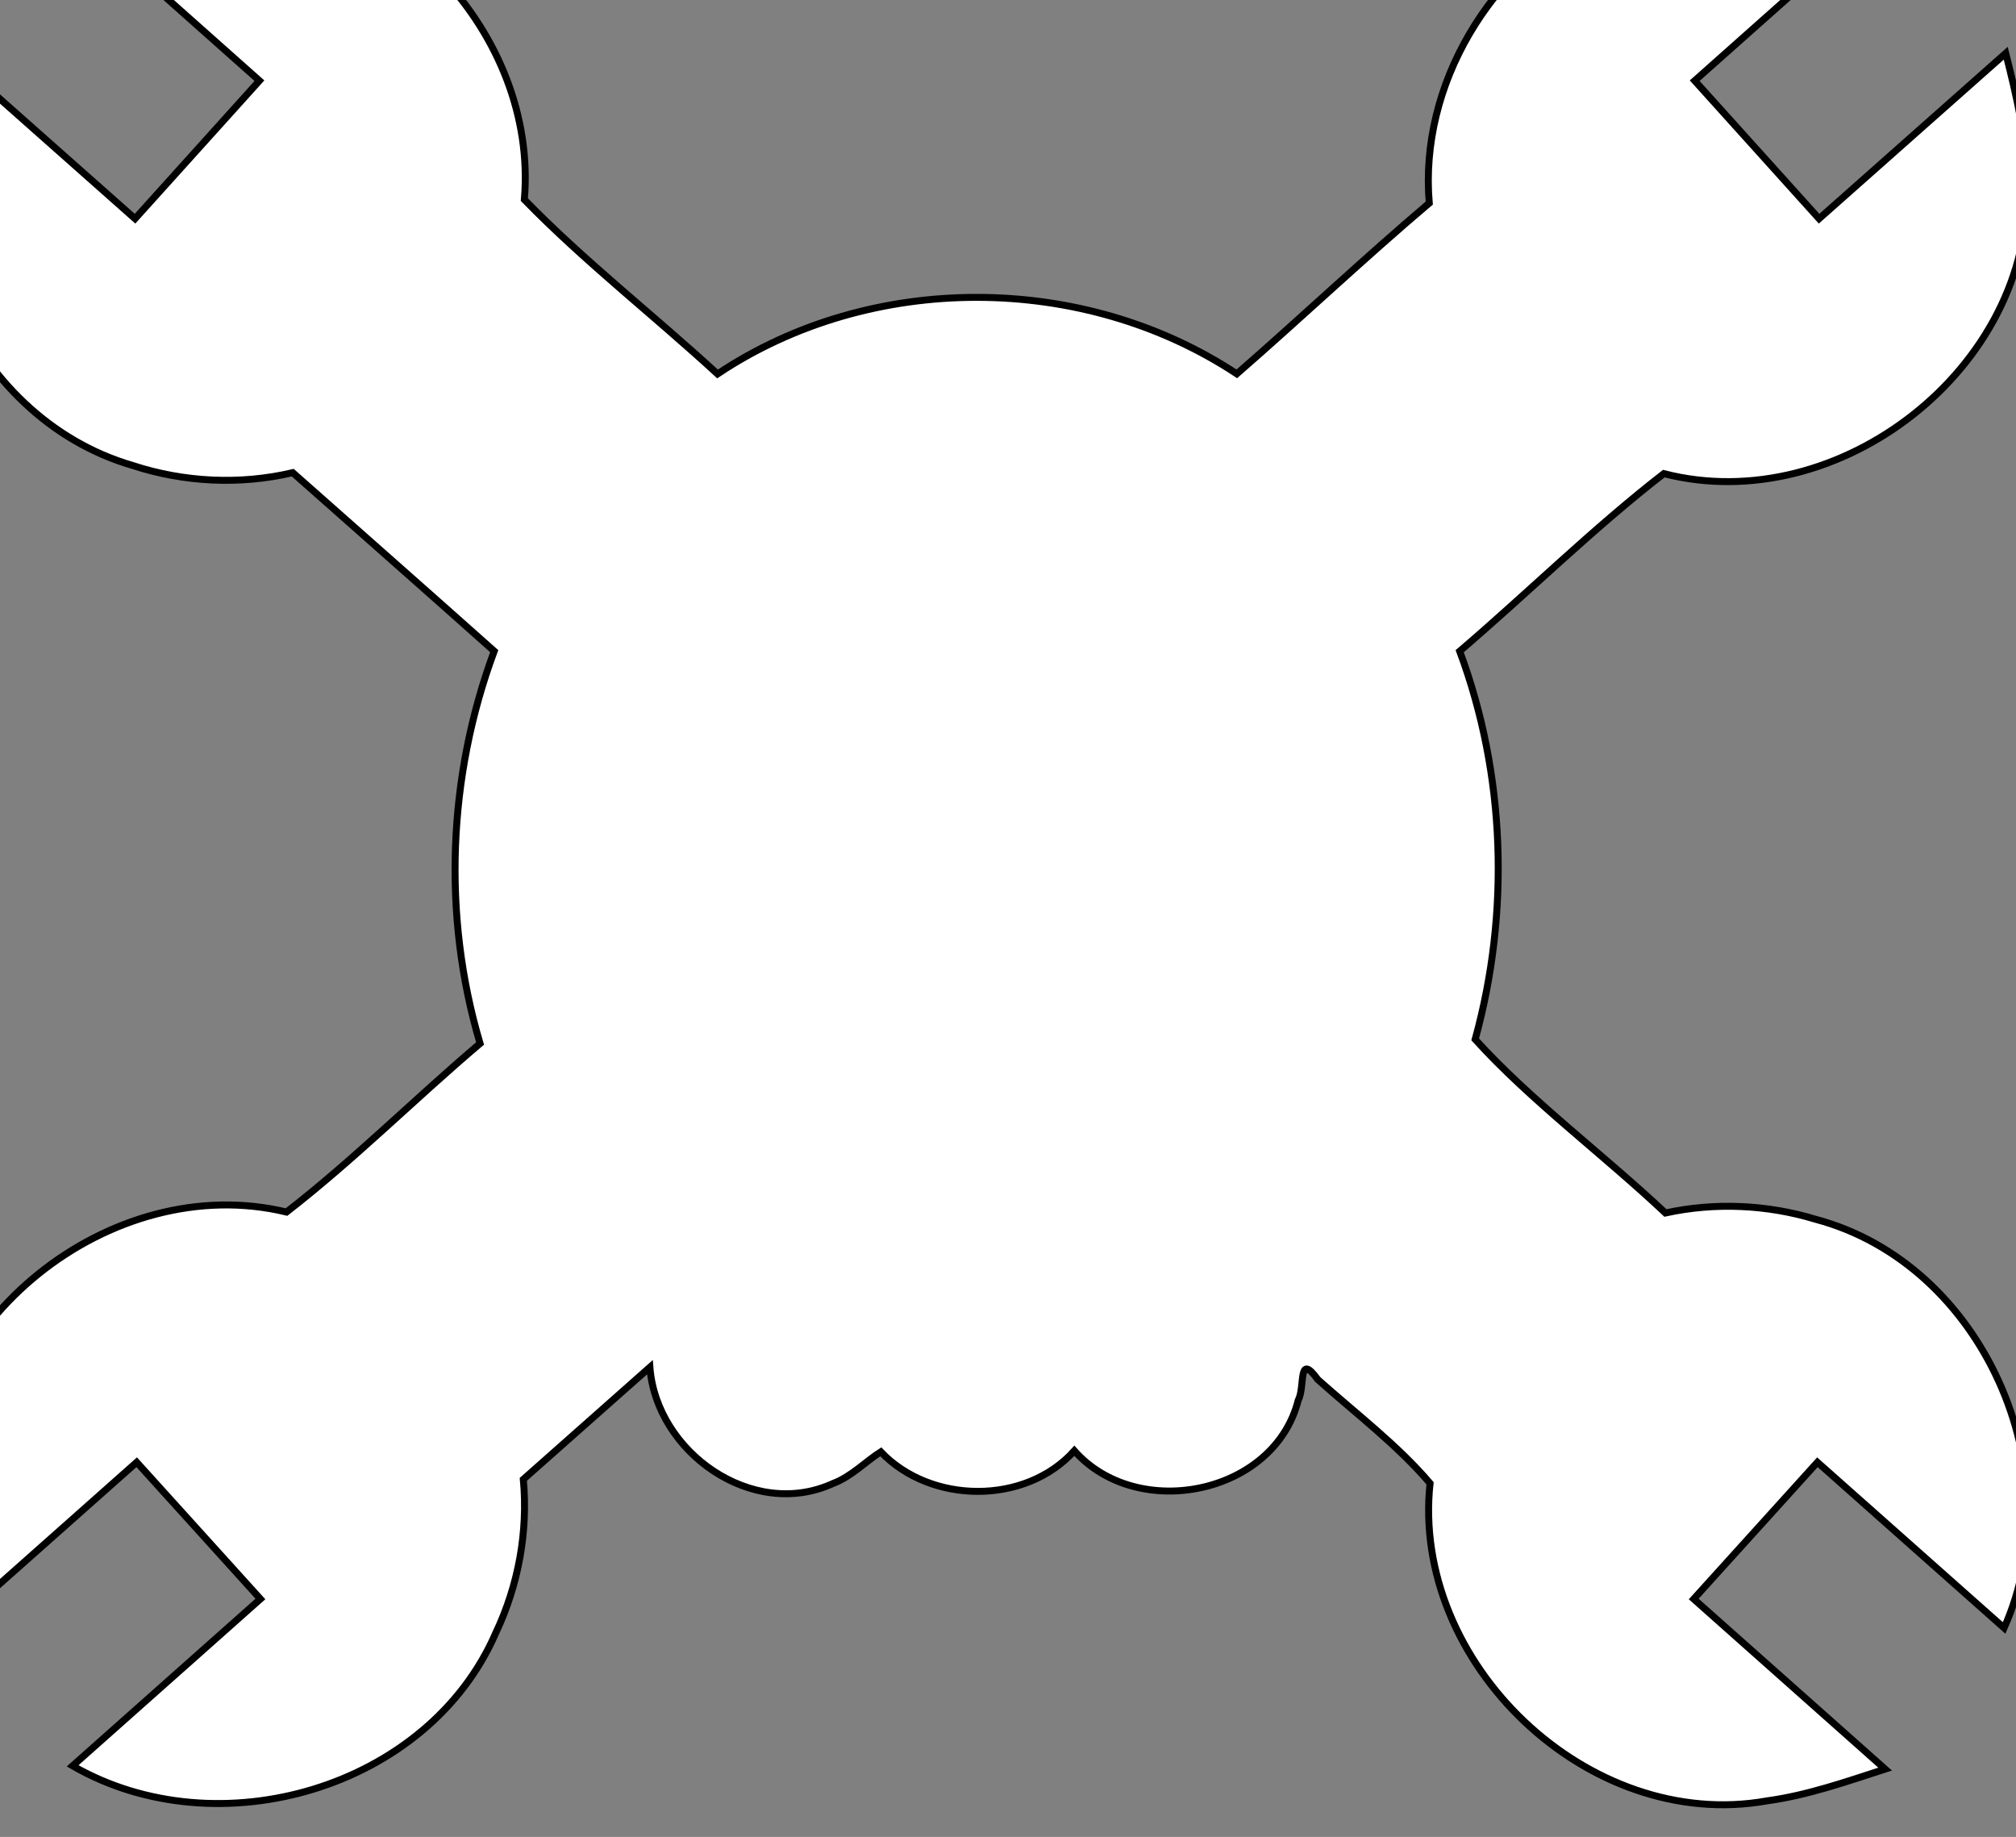 <?xml version="1.0" encoding="UTF-8" standalone="no"?>
<!-- Created with Inkscape (http://www.inkscape.org/) -->

<svg
   xmlns:dc="http://purl.org/dc/elements/1.1/"
   xmlns:cc="http://creativecommons.org/ns#"
   xmlns:rdf="http://www.w3.org/1999/02/22-rdf-syntax-ns#"
   xmlns:svg="http://www.w3.org/2000/svg"
   xmlns="http://www.w3.org/2000/svg"
   xmlns:sodipodi="http://sodipodi.sourceforge.net/DTD/sodipodi-0.dtd"
   xmlns:inkscape="http://www.inkscape.org/namespaces/inkscape"
   version="1.0"
   width="289.875"
   height="264.125"
   id="svg2501"
   style="display:inline"
   inkscape:version="0.92.5 (2060ec1f9f, 2020-04-08)"
   sodipodi:docname="jolly_wrencher_edge_2.svg">
  <rect width="100%" height="100%" fill="#808080" stroke="none"/>
  <sodipodi:namedview
     pagecolor="#ffffff"
     bordercolor="#666666"
     borderopacity="1"
     objecttolerance="10"
     gridtolerance="10"
     guidetolerance="10"
     inkscape:pageopacity="0"
     inkscape:pageshadow="2"
     inkscape:window-width="1878"
     inkscape:window-height="1051"
     id="namedview3121"
     showgrid="false"
     inkscape:zoom="1.5733333"
     inkscape:cx="-34.254703"
     inkscape:cy="152.14953"
     inkscape:window-x="42"
     inkscape:window-y="0"
     inkscape:window-maximized="1"
     inkscape:current-layer="svg2501"
     fit-margin-top="0"
     fit-margin-left="0"
     fit-margin-right="0"
     fit-margin-bottom="0" />
  <defs
     id="defs2504">
    <filter
       id="filter5076"
       color-interpolation-filters="sRGB">
      <feGaussianBlur
         inkscape:collect="always"
         stdDeviation="0.158"
         id="feGaussianBlur5078" />
    </filter>
    <filter
       id="filter5084"
       color-interpolation-filters="sRGB">
      <feGaussianBlur
         inkscape:collect="always"
         stdDeviation="0.146"
         id="feGaussianBlur5086" />
    </filter>
    <filter
       id="filter5092"
       color-interpolation-filters="sRGB">
      <feGaussianBlur
         inkscape:collect="always"
         stdDeviation="0.146"
         id="feGaussianBlur5094" />
    </filter>
    <filter
       id="filter5096"
       color-interpolation-filters="sRGB">
      <feGaussianBlur
         inkscape:collect="always"
         stdDeviation="0.146"
         id="feGaussianBlur5098" />
    </filter>
    <filter
       id="filter5104"
       color-interpolation-filters="sRGB">
      <feGaussianBlur
         inkscape:collect="always"
         stdDeviation="0.114"
         id="feGaussianBlur5106" />
    </filter>
    <filter
       id="filter5112"
       color-interpolation-filters="sRGB">
      <feGaussianBlur
         inkscape:collect="always"
         stdDeviation="0.237"
         id="feGaussianBlur5114" />
    </filter>
    <filter
       id="filter5120"
       color-interpolation-filters="sRGB">
      <feGaussianBlur
         inkscape:collect="always"
         stdDeviation="0.237"
         id="feGaussianBlur5122" />
    </filter>
    <filter
       id="filter5144"
       color-interpolation-filters="sRGB">
      <feGaussianBlur
         inkscape:collect="always"
         stdDeviation="0.371"
         id="feGaussianBlur5146" />
    </filter>
    <filter
       id="filter5158"
       color-interpolation-filters="sRGB">
      <feGaussianBlur
         inkscape:collect="always"
         stdDeviation="0.371"
         id="feGaussianBlur5160" />
    </filter>
    <filter
       id="filter5205"
       color-interpolation-filters="sRGB">
      <feGaussianBlur
         inkscape:collect="always"
         stdDeviation="0.347"
         id="feGaussianBlur5207" />
    </filter>
    <filter
       id="filter5224"
       color-interpolation-filters="sRGB">
      <feGaussianBlur
         inkscape:collect="always"
         stdDeviation="0.413"
         id="feGaussianBlur5226" />
    </filter>
    <filter
       id="filter5232"
       color-interpolation-filters="sRGB">
      <feGaussianBlur
         inkscape:collect="always"
         stdDeviation="0.347"
         id="feGaussianBlur5234" />
    </filter>
    <filter
       id="filter5240"
       color-interpolation-filters="sRGB">
      <feGaussianBlur
         inkscape:collect="always"
         stdDeviation="0.343"
         id="feGaussianBlur5242" />
    </filter>
    <filter
       id="filter5264"
       color-interpolation-filters="sRGB">
      <feGaussianBlur
         inkscape:collect="always"
         stdDeviation="0.315"
         id="feGaussianBlur5266" />
    </filter>
    <filter
       id="filter5277"
       color-interpolation-filters="sRGB">
      <feGaussianBlur
         inkscape:collect="always"
         stdDeviation="0.315"
         id="feGaussianBlur5279" />
    </filter>
  </defs>
  <g
     id="layer2"
     style="display:inline;fill:#ffffff;stroke:#000000;stroke-opacity:1"
     transform="translate(-3.156,104.732)" />
  <g
     id="layer12"
     style="display:inline;fill:#ffffff;stroke:#000000;stroke-opacity:1"
     transform="translate(-9.512,-28.743)">
    <path
       style="display:inline;fill:#ffffff;fill-opacity:1;stroke:#000000;stroke-opacity:1"
       d="M 41.729,11.906 C 34.209,11.944 27.069,14.592 19.859,16.381 28.845,24.368 37.829,32.356 46.814,40.344 40.853,46.958 34.891,53.573 28.93,60.188 20.123,52.383 11.315,44.58 2.51,36.773 -7.681,59.023 4.778,88.753 28.59,95.674 c 7.388,2.42 15.443,2.81 23.016,1.031 9.647,8.558 19.365,17.097 28.969,25.666 -6.67,17.959 -7.493,38.026 -2.037,56.412 -9.363,7.939 -18.212,16.785 -27.83,24.238 -25.137,-6.08 -52.67,15.785 -51.637,41.795 -0.025,6.241 1.408,12.358 2.809,18.4 9.097,-8.074 18.193,-16.148 27.289,-24.223 5.929,6.554 11.858,13.108 17.787,19.662 -9.001,7.997 -18.002,15.993 -27.002,23.99 20.859,12.046 51.145,3.3 60.859,-19.146 3.231,-6.826 4.648,-14.521 3.945,-22.047 6.067,-5.374 12.134,-10.747 18.201,-16.121 0.917,12.205 14.743,22.047 26.355,16.703 2.576,-0.95 4.779,-3.244 6.846,-4.537 7.18,7.545 20.807,7.669 27.828,-0.154 9.067,10.243 28.746,6.334 32.195,-7.279 1.041,-1.969 -0.121,-6.985 2.82,-2.957 5.429,4.857 11.491,9.445 16.133,14.914 -2.775,25.799 22.734,50.261 48.432,45.662 5.839,-0.793 11.421,-2.768 17.004,-4.568 -9.175,-8.153 -18.352,-16.306 -27.527,-24.459 5.929,-6.554 11.858,-13.108 17.787,-19.662 8.949,7.942 17.897,15.885 26.846,23.826 10.02,-22.483 -2.959,-52.314 -27.084,-58.756 -6.972,-2.123 -14.491,-2.47 -21.615,-0.91 -8.904,-8.384 -19.502,-16.277 -27.357,-24.965 5.024,-18.233 4.384,-38.062 -2.225,-55.812 9.837,-8.412 19.199,-17.666 29.35,-25.535 25.181,6.482 53.086,-15.314 52.18,-41.457 0.06,-6.45 -1.449,-12.772 -3.018,-18.984 -8.944,7.931 -17.892,15.858 -26.838,23.787 -5.962,-6.615 -11.923,-13.229 -17.885,-19.844 8.968,-7.972 17.934,-15.945 26.902,-23.916 -13.137,-4.506 -28.38,-7.152 -41.152,-0.07 -15.088,7.664 -25.376,24.595 -23.916,41.586 -9.399,7.969 -18.36,16.445 -27.67,24.553 C 165.251,67.893 134.745,67.769 112.684,82.512 103.524,74.083 93.522,66.299 84.906,57.443 86.934,33.664 65.657,11.006 41.729,11.906 Z"
       id="path1019"
       inkscape:connector-curvature="0" />
  </g>
  <g
     id="layer2-3"
     style="display:inline;fill:#ffffff;stroke:#000000;stroke-opacity:1"
     transform="translate(-484.958,-136.299)" />
</svg>
